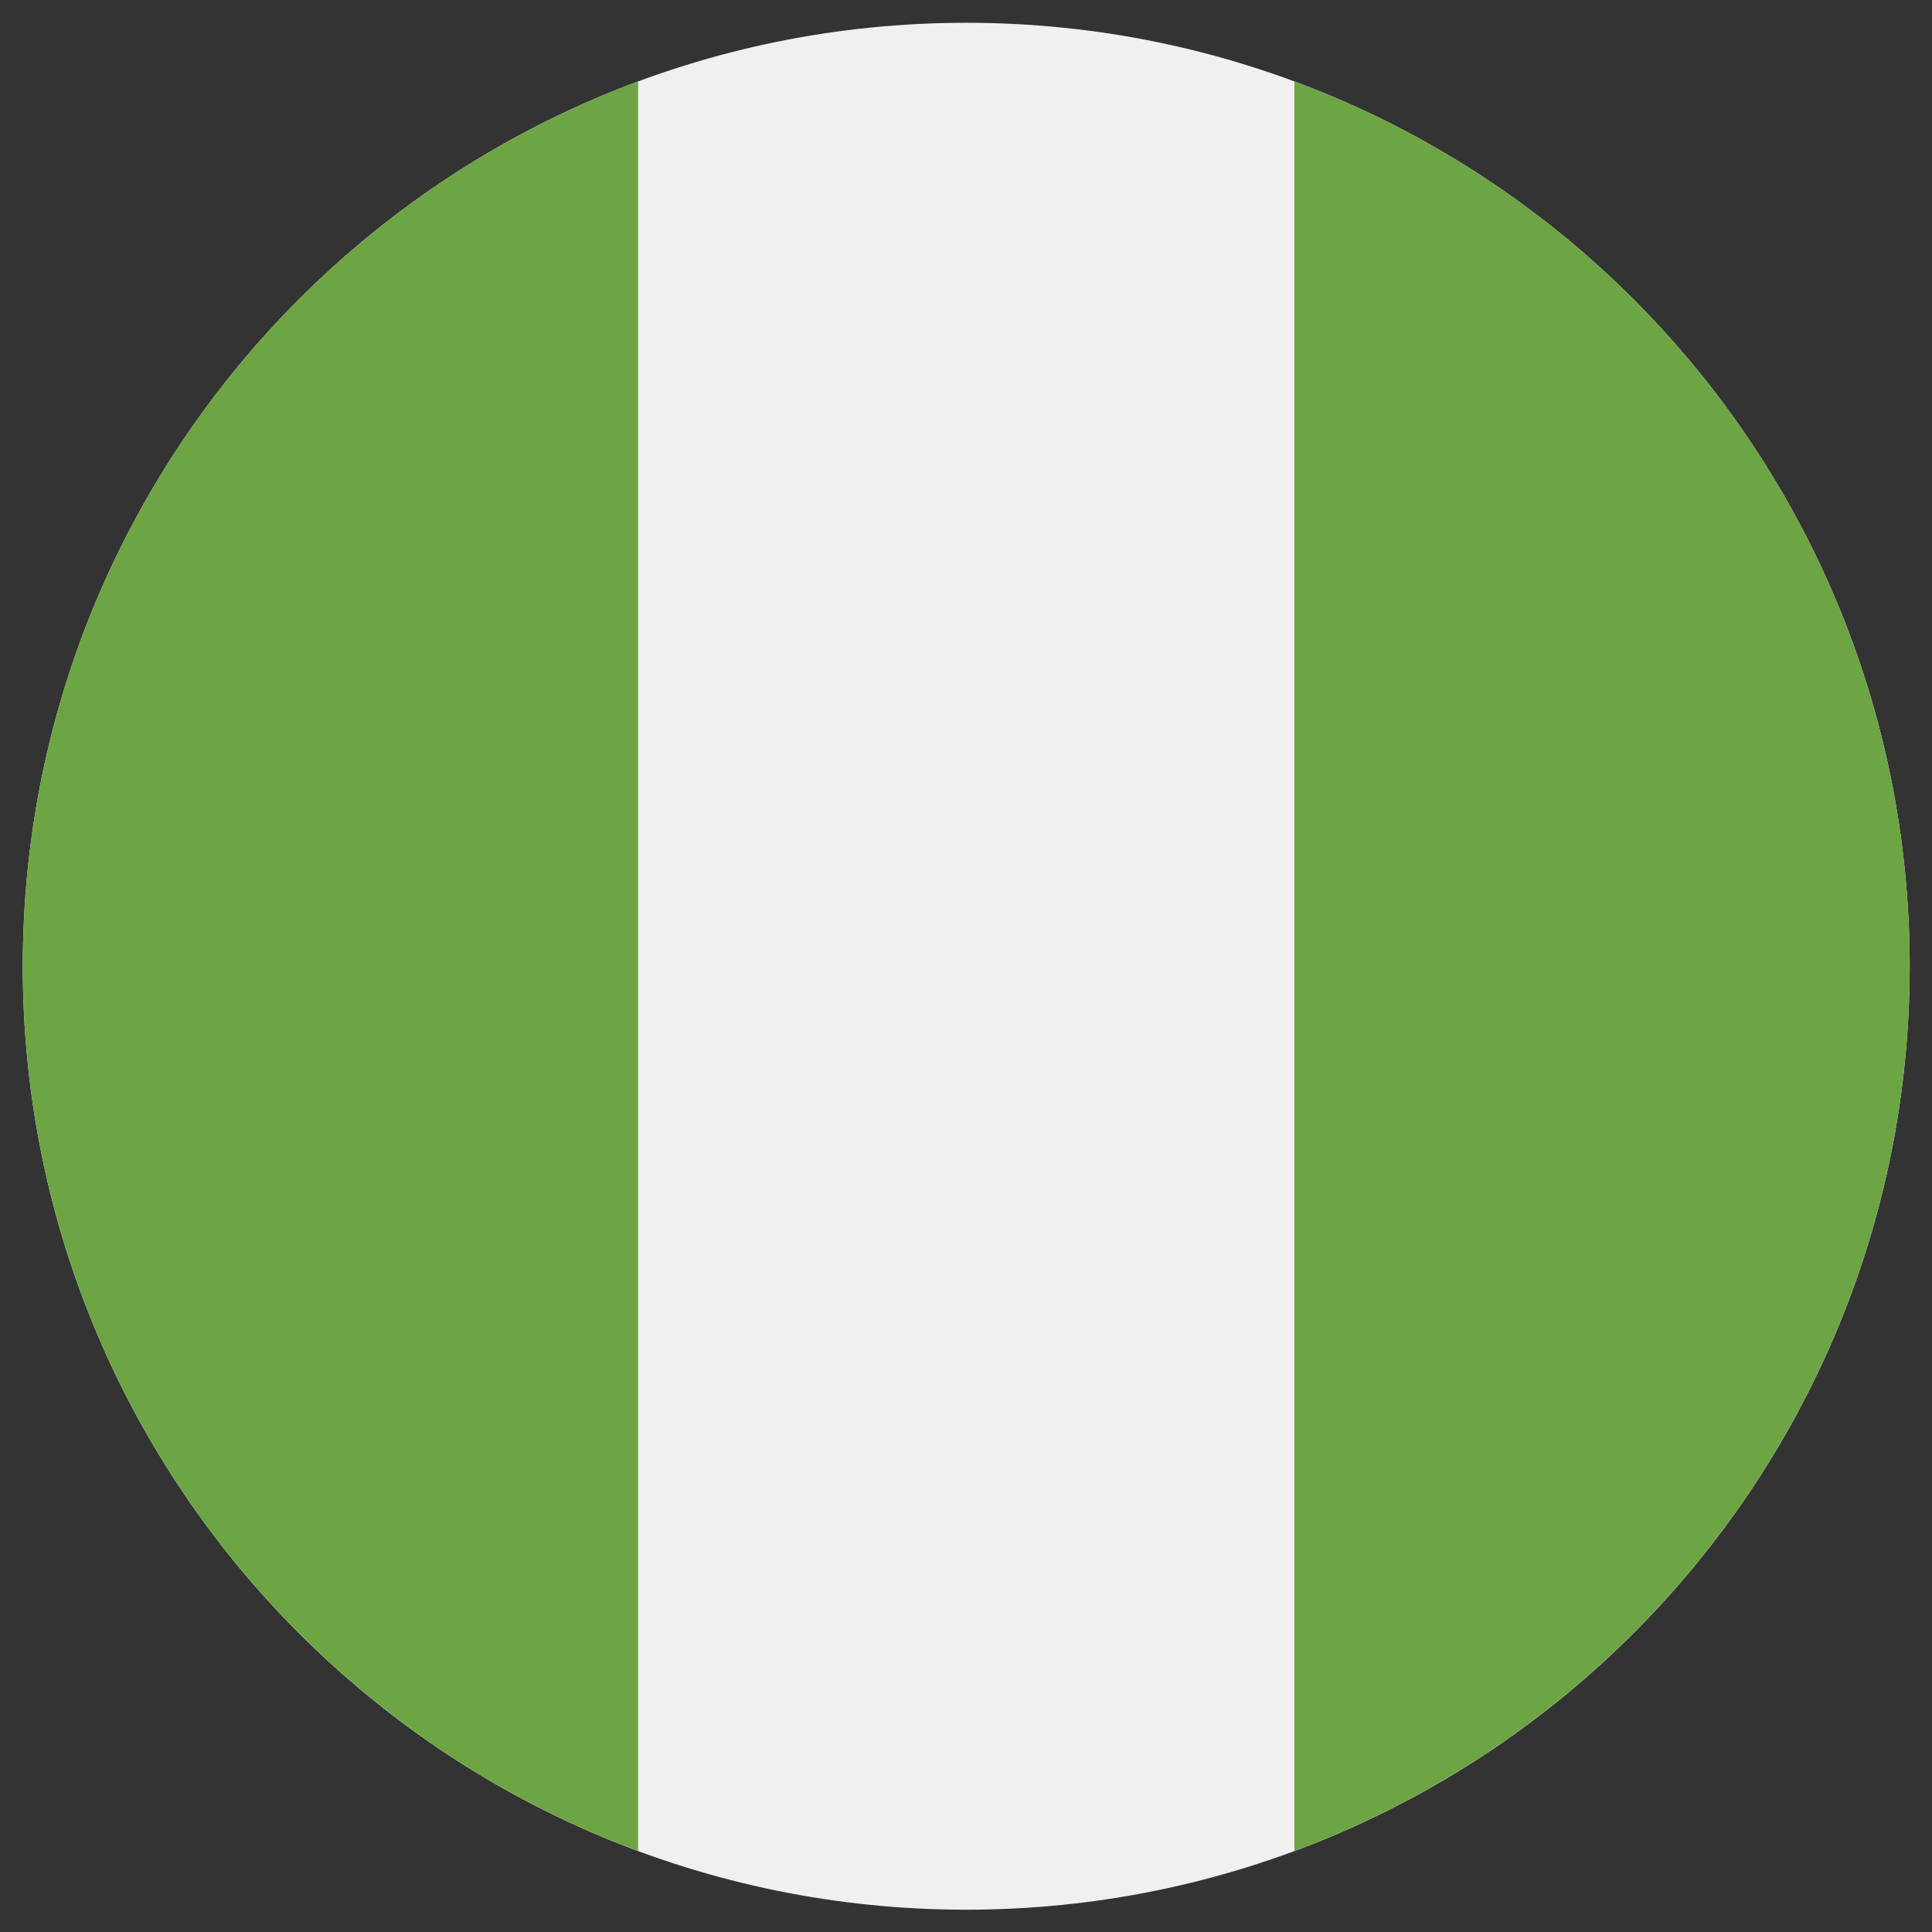 <?xml version="1.0" encoding="UTF-8" standalone="no"?>
<svg
   width="800"
   height="800"
   viewBox="0 0 24 24"
   fill="none"
   version="1.1"
   id="svg3"
   xmlns="http://www.w3.org/2000/svg"
   xmlns:svg="http://www.w3.org/2000/svg">
  <rect x="0" y="0" width="24" height="24" fill="#333333" stroke="none"/>
  <g
     clip-path="url(#clip0_2443_1629)"
     id="g3"
     transform="matrix(1.172,0,0,1.172,0.283,0.283)">
    <path
       d="M 10,20 C 15.523,20 20,15.523 20,10 20,4.477 15.523,0 10,0 4.477,0 0,4.477 0,10 0,15.523 4.477,20 10,20 Z"
       fill="#f0f0f0"
       id="path1" />
    <path
       d="M 0,9.999 C 0,14.299 2.714,17.964 6.522,19.377 V 0.621 C 2.714,2.034 0,5.699 0,9.999 Z"
       fill="#6da544"
       id="path2" />
    <path
       d="m 20,9.999 c 0,-4.3 -2.714,-7.965 -6.522,-9.378 V 19.377 c 3.808,-1.413 6.522,-5.078 6.522,-9.378 z"
       fill="#6da544"
       id="path3" />
  </g>
  <defs
     id="defs3">
    <clipPath
       id="clip0_2443_1629">
      <rect
         width="20"
         height="20"
         fill="#ffffff"
         id="rect3"
         x="0"
         y="0" />
    </clipPath>
  </defs>
</svg>

